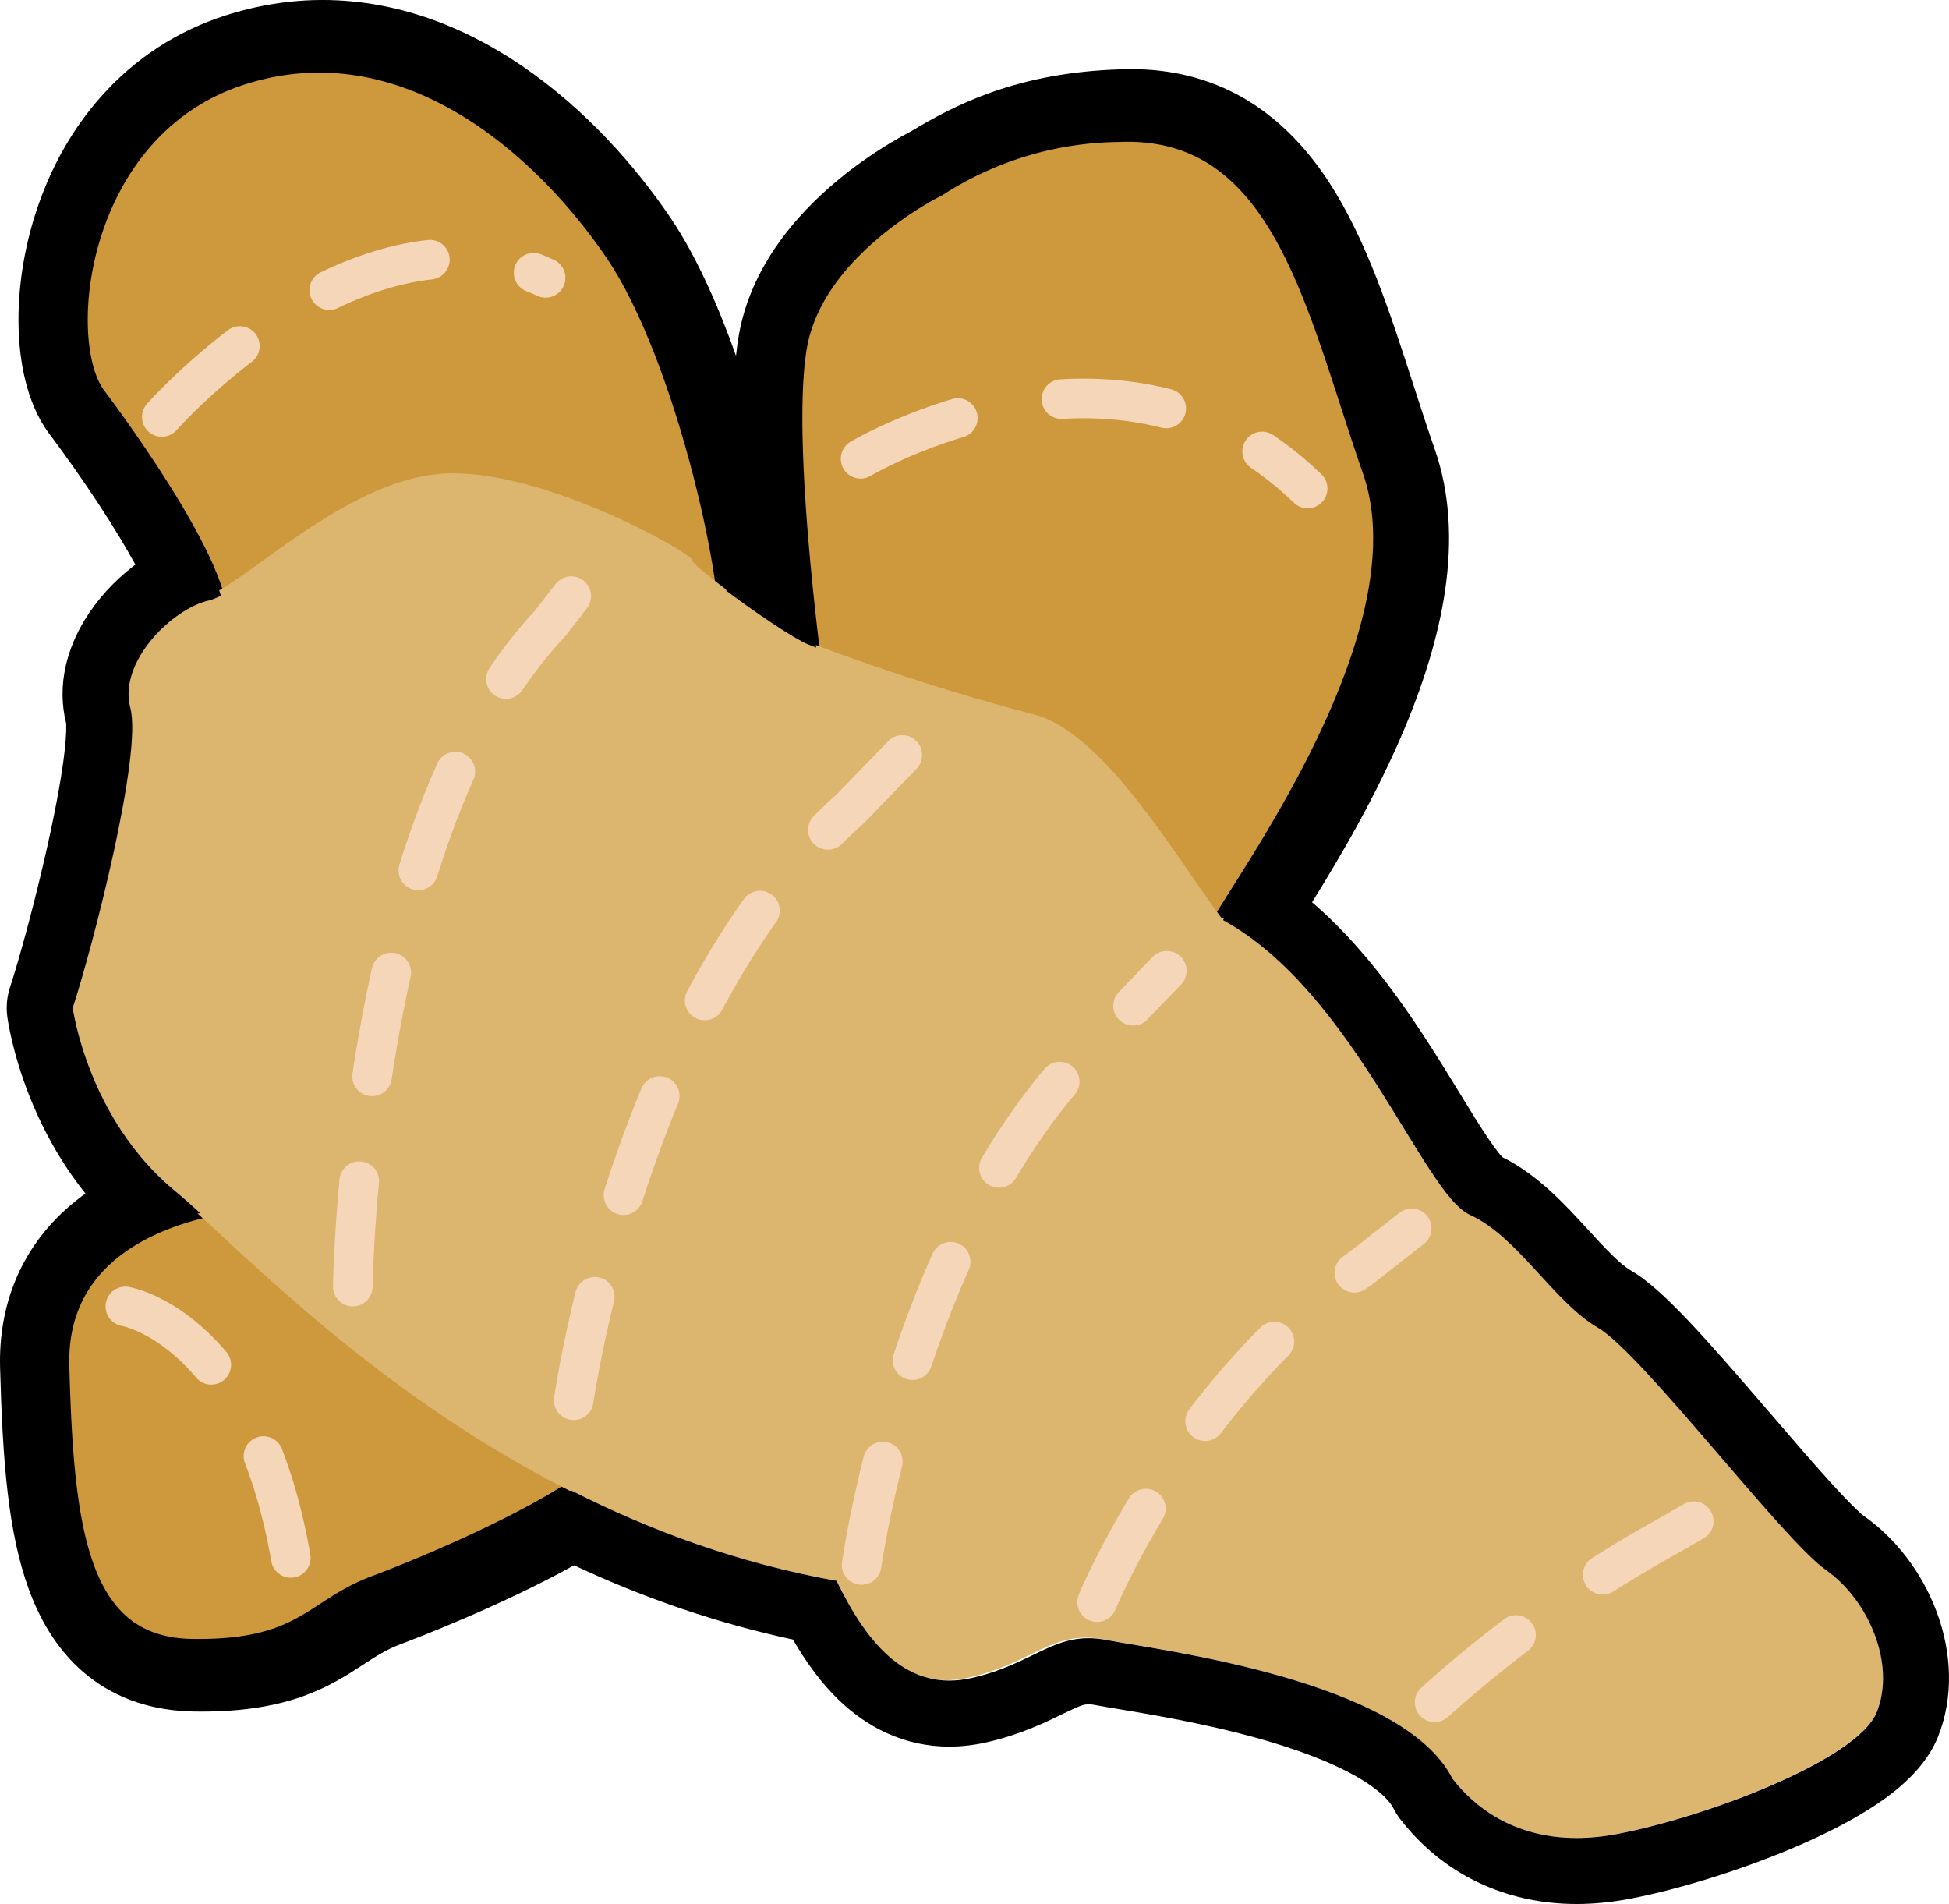 <svg xmlns="http://www.w3.org/2000/svg" width="147.64" height="144.215" viewBox="0 0 147.64 144.215">
  <g id="Group_1537" data-name="Group 1537" transform="translate(-421.318 -766.308)">
    <g id="Group_1128" data-name="Group 1128" transform="translate(-22.248 58.168)">
      <path id="Path_3162" data-name="Path 3162" d="M450.68,737.954s10.289,13.481,9.25,17.734,8.834,9.861,15.007,8.633,22.33-1.385,23.237-6.015-3.2-22.982-8.547-30.874-15.754-17.312-28.034-13.362S447.682,733.762,450.68,737.954Z" transform="translate(0.33 0)" fill="#ce983c" stroke="#000" stroke-miterlimit="10" stroke-width="1"/>
      <path id="Path_3163" data-name="Path 3163" d="M501.607,721.253s-9.187,4.477-10.5,11.876S492.5,759.5,492.5,759.5l24.416,21.292a6.754,6.754,0,0,0,5.558-3.5c1.729-3.42,16-22.393,11.711-34.688s-6.754-25.973-18.967-25.445A25.562,25.562,0,0,0,501.607,721.253Z" transform="translate(13.1 1.235)" fill="#ce983c" stroke="#000" stroke-miterlimit="10" stroke-width="1"/>
      <path id="Path_3164" data-name="Path 3164" d="M464.565,778.856s-16.583.033-16.248,12.468,1.4,21.051,9.789,21.177,8.984-2.976,13.783-4.777,16.388-6.75,18.553-10.293-4.75-16.5-12.193-17.68A75.361,75.361,0,0,0,464.565,778.856Z" transform="translate(0 20.276)" fill="#ce983c" stroke="#000" stroke-miterlimit="10" stroke-width="1"/>
      <path id="Path_3165" data-name="Path 3165" d="M448.581,777.252s1.117,8.4,7.755,13.9,23.816,24.92,50.271,29.627c2.4,4.929,5.443,8.49,10.309,7.377s6.282-3.633,10.23-2.876,22.5,3.032,26.266,10.541c1.939,2.5,5.833,5.485,12.6,4.178s18.2-5.626,19.644-9.256-.6-8.491-3.884-10.8-13.963-16.453-17.312-18.4-6.113-6.944-9.709-8.565-8.842-16.959-18.778-22.4c-3.551-4.777-9-14.2-14.351-15.411a169.665,169.665,0,0,1-17.178-5.531c-1.726-.7-8.431-5.526-8.507-6.1s-11.993-7.327-19.408-6.517-14.866,8.685-17.593,9.279-6.913,4.628-5.979,8.158S450.076,772.7,448.581,777.252Z" transform="translate(0.083 7.041)" fill="#dcb56f"/>
      <path id="Path_3166" data-name="Path 3166" d="M465.107,796.829s.425-34.88,14.94-50.218l3.944-5.093" transform="translate(5.184 8.76)" fill="none" stroke="#f6d6b8" stroke-linecap="round" stroke-linejoin="round" stroke-width="3" stroke-dasharray="8"/>
      <path id="Path_3167" data-name="Path 3167" d="M477.894,802.069s4.235-30.049,20.975-44.821l4.65-4.809" transform="translate(9.131 12.131)" fill="none" stroke="#f6d6b8" stroke-linecap="round" stroke-linejoin="round" stroke-width="3" stroke-dasharray="8"/>
      <path id="Path_3168" data-name="Path 3168" d="M494.558,810.51s3.789-27.263,18.919-40.646l4.2-4.358" transform="translate(14.275 16.164)" fill="none" stroke="#f6d6b8" stroke-linecap="round" stroke-linejoin="round" stroke-width="3" stroke-dasharray="8"/>
      <path id="Path_3169" data-name="Path 3169" d="M508.19,808.726s6.507-15.815,20-25.314l3.832-3" transform="translate(18.483 20.766)" fill="none" stroke="#f6d6b8" stroke-linecap="round" stroke-linejoin="round" stroke-width="3" stroke-dasharray="8"/>
      <path id="Path_3170" data-name="Path 3170" d="M527.728,811.251a95.96,95.96,0,0,1,17.811-12.668l3.07-1.771" transform="translate(24.514 25.827)" fill="none" stroke="#f6d6b8" stroke-linecap="round" stroke-linejoin="round" stroke-width="3" stroke-dasharray="8"/>
      <path id="Path_3171" data-name="Path 3171" d="M451.94,784.932s9.828,1.6,12.693,20" transform="translate(1.12 22.16)" fill="none" stroke="#f6d6b8" stroke-linecap="round" stroke-linejoin="round" stroke-width="3" stroke-dasharray="8"/>
      <path id="Path_3172" data-name="Path 3172" d="M454.051,736.288s15.058-17.074,29.075-10.536" transform="translate(1.772 3.433)" fill="none" stroke="#f6d6b8" stroke-linecap="round" stroke-linejoin="round" stroke-width="3" stroke-dasharray="8"/>
      <path id="Path_3173" data-name="Path 3173" d="M494.5,736.949S513.99,725.3,528.364,739.2" transform="translate(14.258 5.94)" fill="none" stroke="#f6d6b8" stroke-linecap="round" stroke-linejoin="round" stroke-width="3" stroke-dasharray="8"/>
      <g id="Path_3174" data-name="Path 3174" transform="translate(0.06)" fill="none" stroke-linecap="round" stroke-linejoin="round">
        <path d="M581.809,827.044c-3.271-2.3-13.923-16.4-17.261-18.344s-6.093-6.923-9.68-8.539-8.813-16.9-18.713-22.33c2.825-4.757,15.378-22.361,11.323-34-4.284-12.295-6.754-25.973-18.968-25.443a25.537,25.537,0,0,0-13.607,4.1s-9.187,4.477-10.5,11.875c-.957,5.4.224,16.975.93,22.825-.255-.1-.478-.182-.622-.242a44.859,44.859,0,0,1-6.183-4.063c-.982-7.47-4.32-19.467-8.377-25.451-5.351-7.894-15.754-17.314-28.034-13.362s-13.911,19.692-10.912,23.883c0,0,7.457,9.773,9.03,15.3a4.008,4.008,0,0,1-.9.363c-2.718.592-6.893,4.614-5.961,8.133s-2.873,18.191-4.363,22.729c0,0,1.114,8.378,7.732,13.855.561.463,1.2,1.033,1.913,1.679-4.692,1.25-10.346,4.272-10.149,11.584.334,12.435,1.4,21.051,9.789,21.177s8.984-2.976,13.783-4.777a92.248,92.248,0,0,0,14.681-6.971,72.156,72.156,0,0,0,20.105,6.846c2.4,4.914,5.426,8.465,10.278,7.355s6.262-3.622,10.2-2.867,22.429,3.023,26.188,10.509c1.933,2.5,5.816,5.47,12.561,4.167s18.149-5.609,19.586-9.229S585.079,829.343,581.809,827.044Z" stroke="none"/>
        <path d="M 562.93 847.355 C 563.907 847.355 564.96 847.256 566.094 847.037 C 572.839 845.734 584.243 841.428 585.68 837.808 C 587.117 834.187 585.079 829.343 581.809 827.044 C 578.538 824.746 567.886 810.64 564.547 808.701 C 561.209 806.76 558.454 801.778 554.867 800.162 C 551.281 798.547 546.054 783.264 536.154 777.832 C 538.98 773.075 551.532 755.471 547.477 743.835 C 543.192 731.54 540.723 717.863 528.509 718.392 C 521.627 718.608 517.746 720.771 514.901 722.489 C 514.901 722.489 505.715 726.966 504.403 734.364 C 503.447 739.768 504.627 751.339 505.334 757.189 C 505.079 757.092 504.856 757.007 504.712 756.947 C 503.642 756.511 500.655 754.489 498.529 752.883 C 497.547 745.413 494.209 733.417 490.152 727.432 C 484.801 719.538 474.398 710.118 462.117 714.071 C 449.836 718.023 448.206 733.762 451.206 737.954 C 451.206 737.954 458.663 747.727 460.236 753.256 C 459.902 753.426 459.594 753.564 459.339 753.619 C 456.621 754.21 452.446 758.233 453.378 761.752 C 454.311 765.271 450.506 779.943 449.015 784.481 C 449.015 784.481 450.129 792.859 456.747 798.336 C 457.308 798.799 457.949 799.369 458.66 800.015 C 453.968 801.265 448.314 804.287 448.511 811.599 C 448.845 824.034 449.913 832.651 458.3 832.776 C 458.465 832.779 458.628 832.78 458.788 832.78 C 466.714 832.78 467.379 829.765 472.083 828 C 475.492 826.721 482.314 823.854 486.764 821.029 C 492.709 824.053 499.419 826.549 506.869 827.874 C 509.265 832.788 512.295 836.339 517.147 835.229 C 521.998 834.119 523.409 831.606 527.346 832.362 C 531.283 833.118 549.775 835.385 553.533 842.87 C 555.141 844.948 558.099 847.354 562.93 847.355 M 562.931 852.355 L 562.931 847.355 L 562.931 852.355 C 557.526 852.354 552.784 850.073 549.579 845.93 C 549.382 845.675 549.21 845.402 549.065 845.114 C 548.777 844.541 547.328 842.507 540.763 840.394 C 536.166 838.915 531.211 838.087 528.251 837.593 C 527.487 837.465 526.884 837.364 526.403 837.272 C 526.232 837.239 526.081 837.223 525.955 837.223 C 525.561 837.223 525.09 837.433 523.943 837.992 C 522.612 838.639 520.79 839.525 518.262 840.103 C 517.305 840.322 516.347 840.433 515.416 840.433 C 513.764 840.433 512.169 840.088 510.674 839.408 C 509.364 838.812 508.126 837.952 506.995 836.853 C 505.778 835.671 504.648 834.177 503.572 832.323 C 497.979 831.127 492.421 829.243 486.99 826.702 C 481.377 829.821 474.686 832.364 473.839 832.681 C 472.781 833.078 472.007 833.581 471.028 834.218 C 468.588 835.805 465.551 837.78 458.788 837.78 C 458.603 837.78 458.414 837.779 458.225 837.776 C 455.075 837.729 452.365 836.822 450.171 835.08 C 448.219 833.53 446.71 831.322 445.688 828.516 C 444.138 824.262 443.706 818.941 443.513 811.734 C 443.386 807.015 445.061 802.909 448.358 799.862 C 448.864 799.395 449.404 798.955 449.98 798.541 C 449.49 797.93 449.025 797.293 448.584 796.631 C 447.476 794.965 446.524 793.139 445.753 791.203 C 444.456 787.943 444.095 785.417 444.059 785.14 C 443.959 784.394 444.03 783.636 444.265 782.921 C 444.959 780.807 446.157 776.443 447.105 772.191 C 448.628 765.358 448.541 763.235 448.514 762.911 C 448.165 761.517 448.155 760.069 448.481 758.601 C 448.748 757.403 449.238 756.216 449.937 755.072 C 450.848 753.583 452.095 752.2 453.544 751.073 C 453.613 751.019 453.685 750.964 453.76 750.909 C 453.101 749.695 452.196 748.169 450.953 746.279 C 449.011 743.325 447.248 741.01 447.231 740.987 C 447.2 740.946 447.169 740.905 447.14 740.864 C 445.423 738.464 444.983 735.287 444.917 733.043 C 444.83 730.125 445.298 727.028 446.27 724.088 C 447.362 720.781 449.012 717.873 451.173 715.445 C 453.74 712.558 456.908 710.495 460.586 709.311 C 463.002 708.534 465.476 708.139 467.941 708.139 C 470.849 708.139 473.775 708.686 476.637 709.764 C 479.123 710.7 481.582 712.045 483.944 713.762 C 488.801 717.292 492.251 721.619 494.291 724.627 C 496.353 727.668 498.031 731.627 499.26 735.09 C 499.319 734.523 499.392 733.989 499.48 733.493 C 499.91 731.063 500.937 728.703 502.532 726.477 C 503.706 724.837 505.192 723.266 506.949 721.806 C 509.418 719.755 511.727 718.498 512.481 718.11 C 514.179 717.09 516.088 716.035 518.506 715.17 C 521.519 714.091 524.73 713.511 528.322 713.395 C 528.613 713.383 528.904 713.377 529.189 713.377 C 535.423 713.377 540.462 716.25 544.165 721.916 C 547.008 726.267 548.811 731.842 550.555 737.233 C 551.085 738.873 551.633 740.568 552.198 742.19 C 553.306 745.367 553.56 749.009 552.953 753.014 C 552.484 756.116 551.481 759.525 549.974 763.147 C 547.823 768.315 545.013 773.073 542.896 776.479 C 547.796 780.677 551.331 786.45 554.072 790.925 C 554.87 792.228 555.623 793.459 556.27 794.411 C 556.82 795.223 557.147 795.613 557.304 795.784 C 559.98 797.105 562.023 799.334 563.835 801.311 C 564.985 802.566 566.174 803.863 567.06 804.378 C 569.443 805.763 572.641 809.413 577.661 815.253 C 579.279 817.136 580.808 818.915 582.137 820.379 C 583.976 822.405 584.584 822.881 584.687 822.956 C 587.121 824.666 589.075 827.226 590.186 830.16 C 591.416 833.411 591.466 836.782 590.327 839.652 C 589.6 841.484 588.109 843.146 585.767 844.733 C 584.202 845.794 582.221 846.851 579.879 847.873 C 575.845 849.635 570.926 851.196 567.043 851.946 C 565.641 852.217 564.258 852.355 562.931 852.355 Z" stroke="none" fill="#000"/>
      </g>
    </g>
  </g>
</svg>
